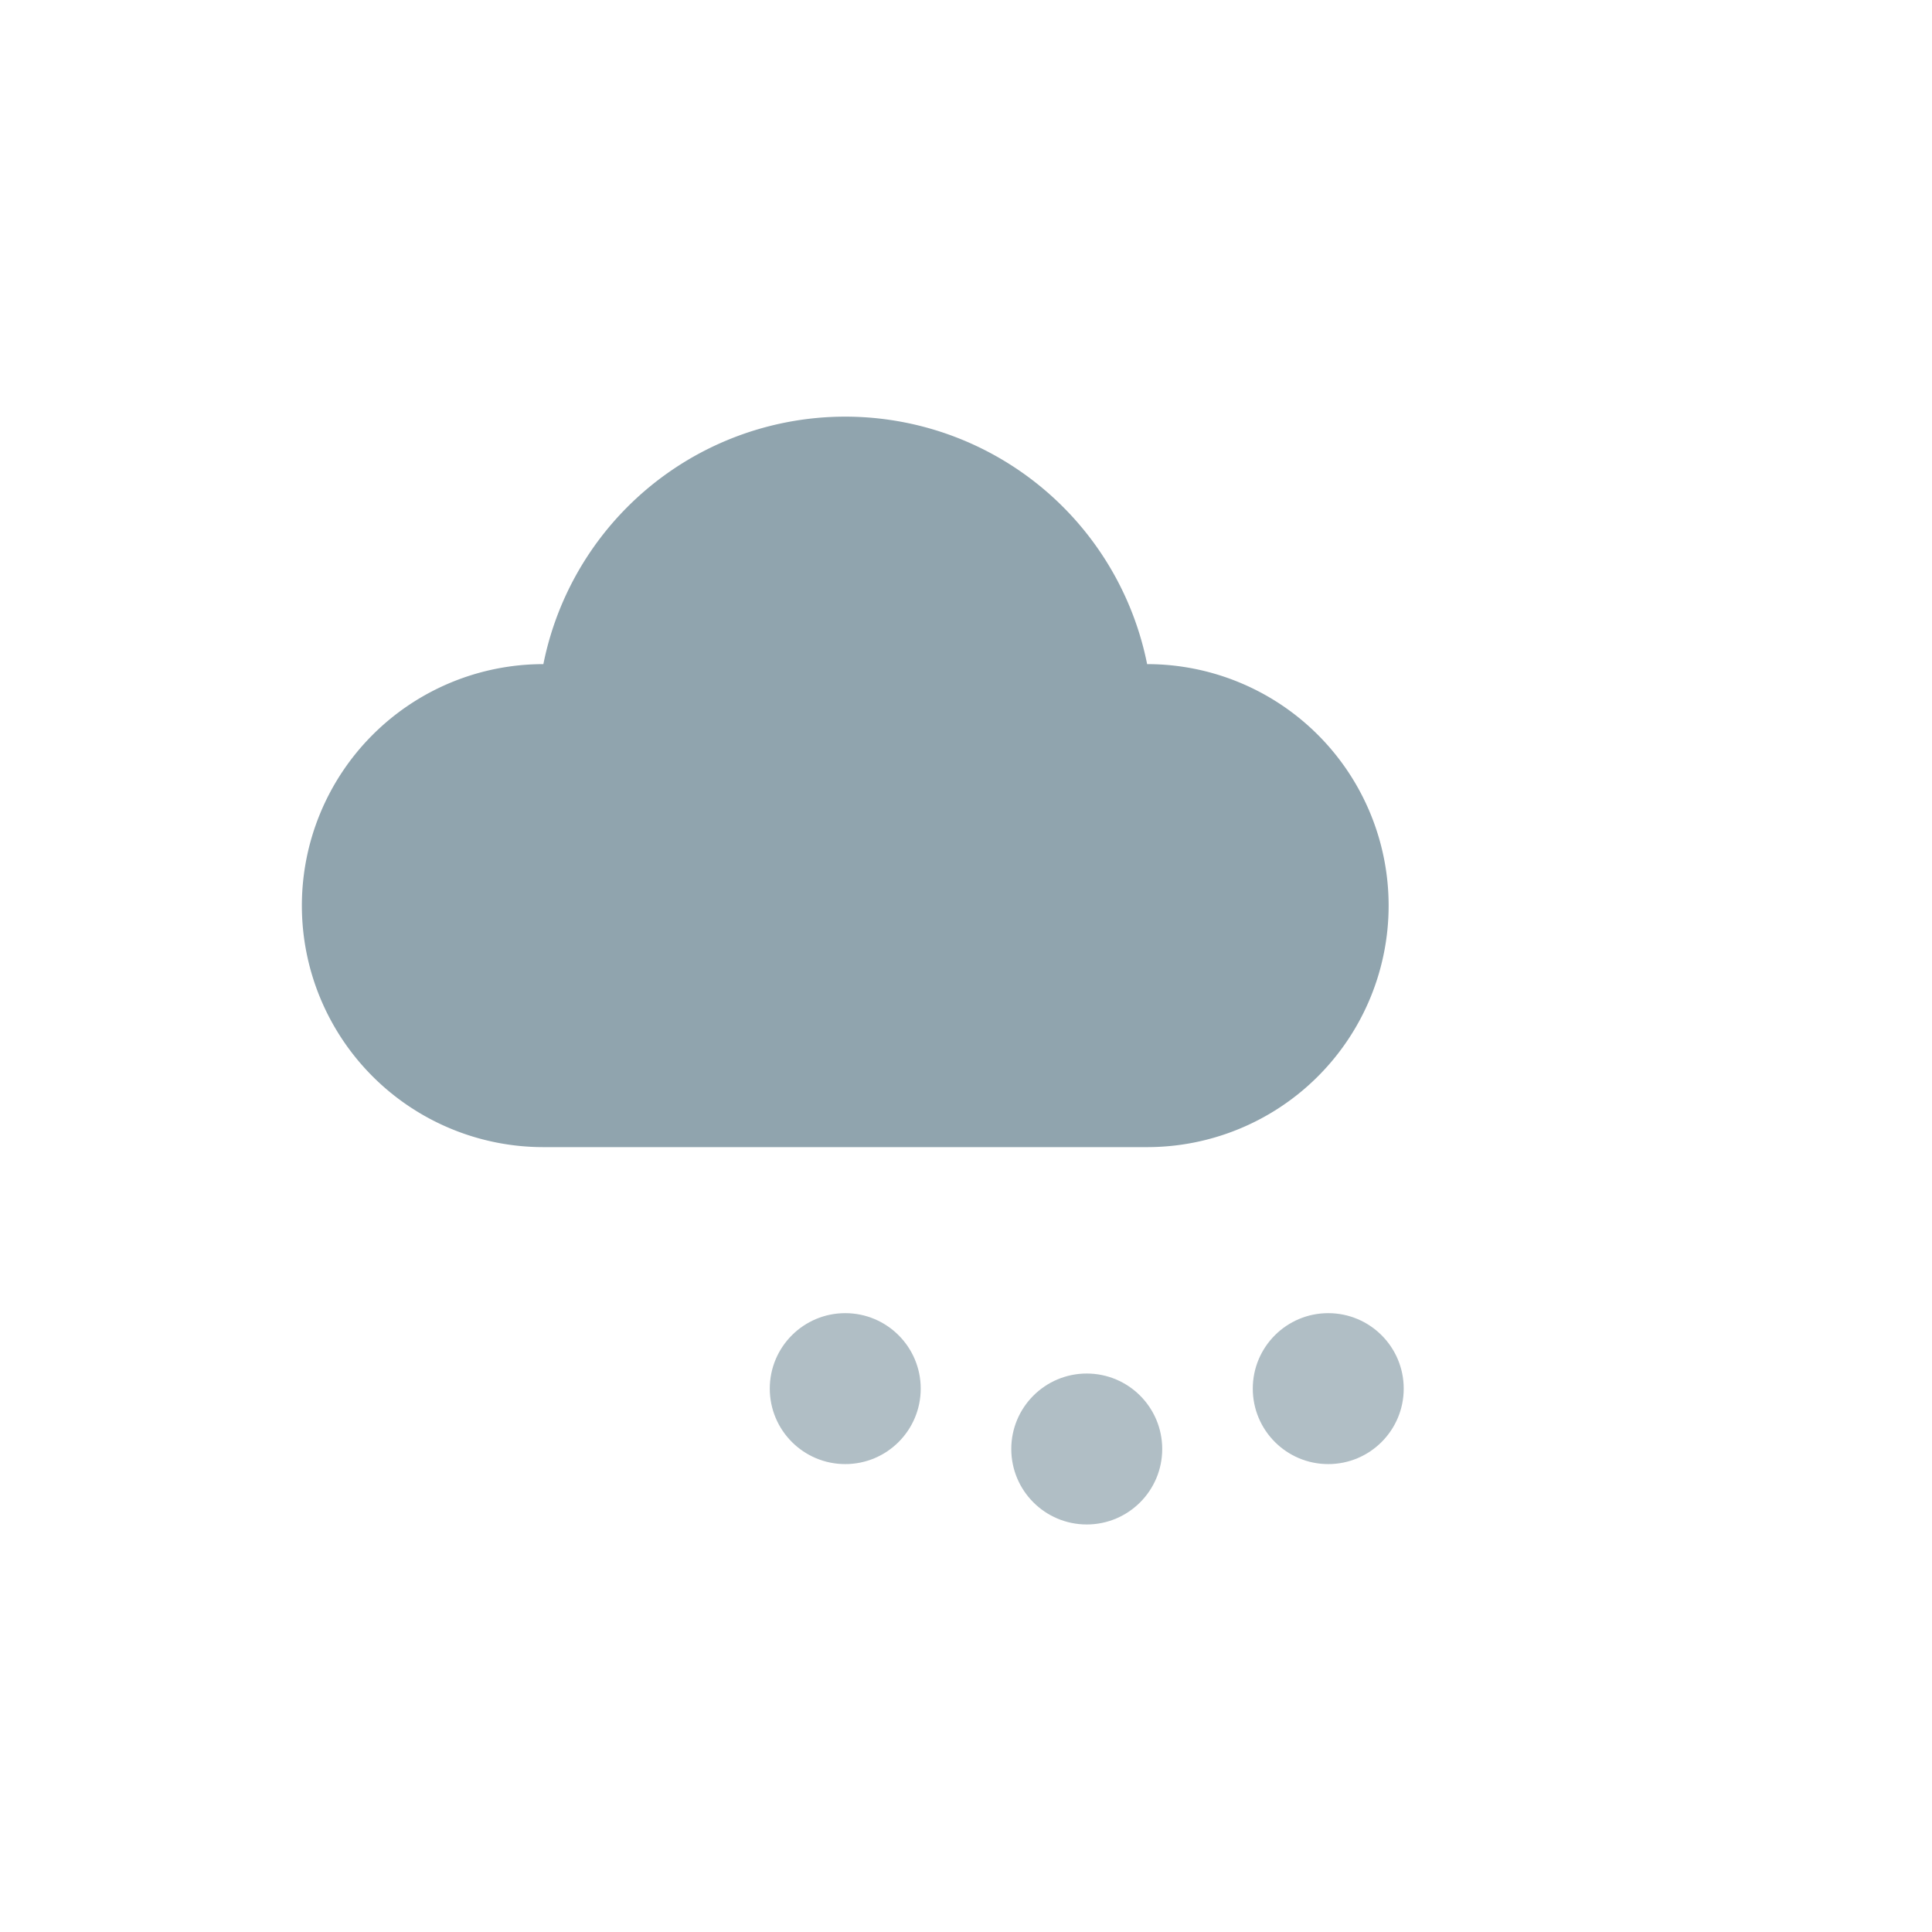 <svg xmlns="http://www.w3.org/2000/svg" viewBox="0 0 64 64" width="128" height="128" role="img" aria-label="Hail">
  <path d="M18 26a10 10 0 0 1 20-4 8 8 0 0 1 0 16H18a8 8 0 0 1 0-16z" fill="#90A4AE"/>
  <g fill="#B0BEC5">
    <circle cx="28" cy="46" r="2.5"/>
    <circle cx="36" cy="48" r="2.5"/>
    <circle cx="44" cy="46" r="2.5"/>
  </g>
</svg>